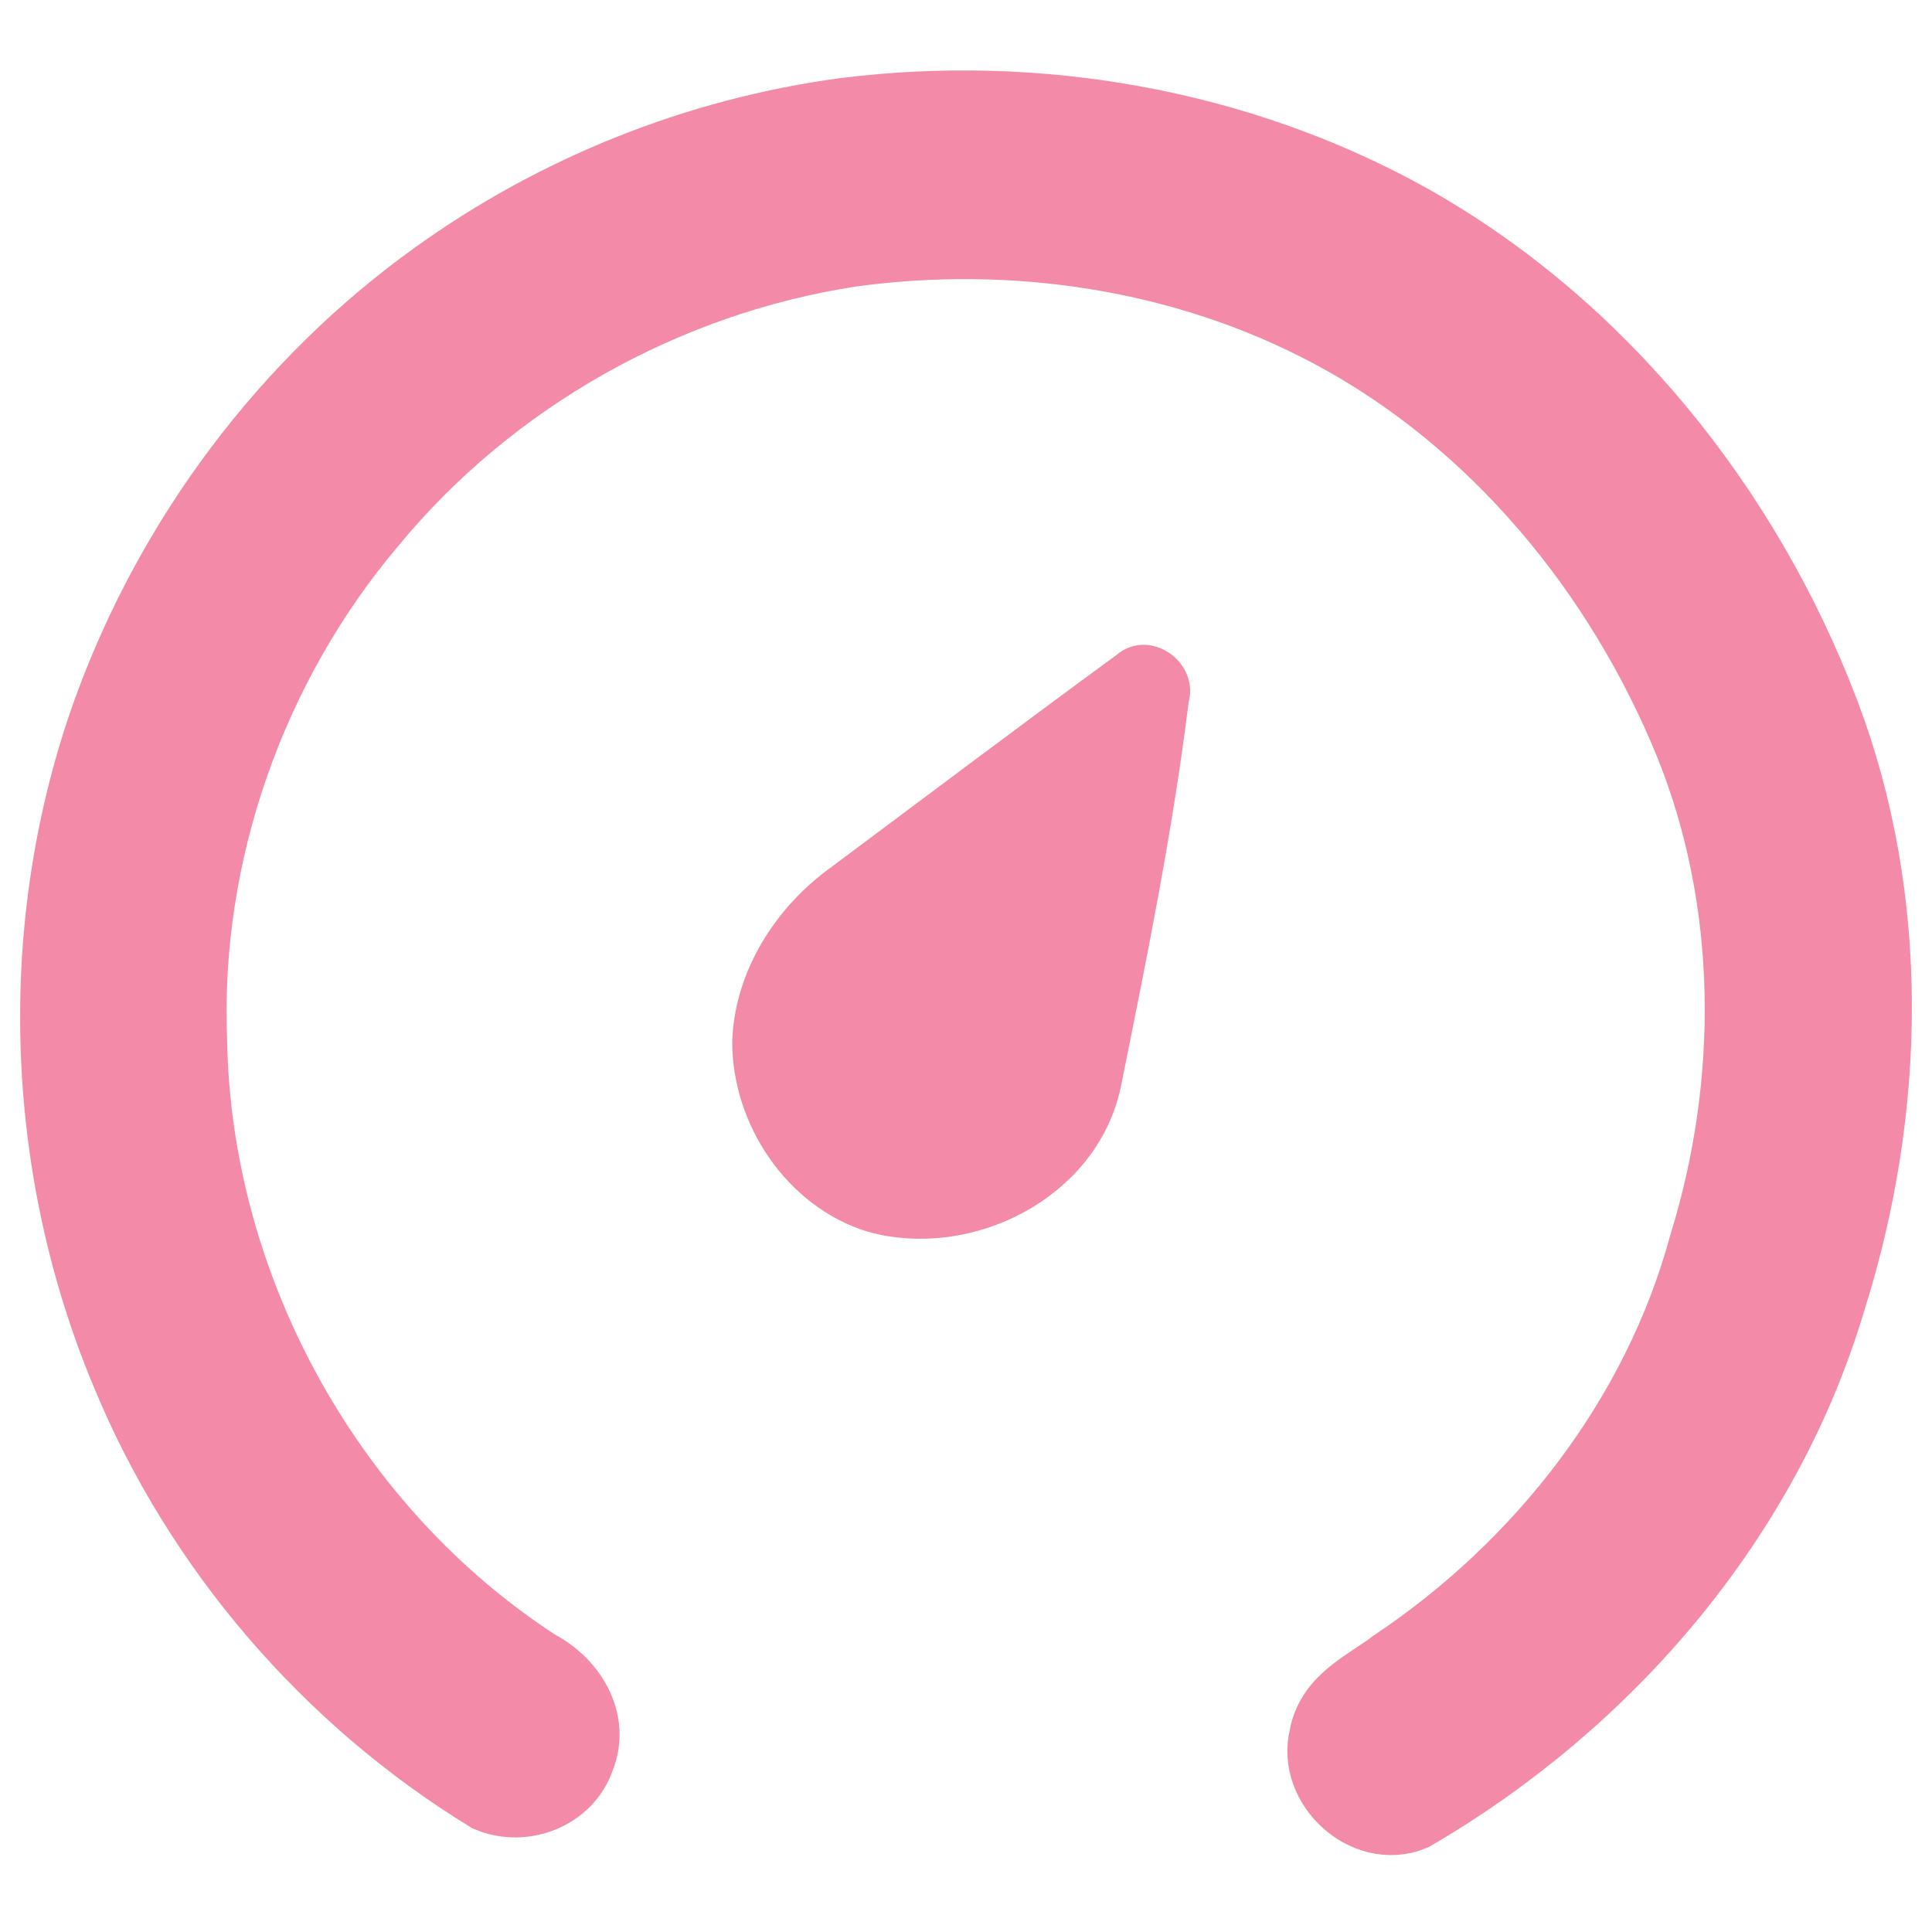 <svg width="192" height="192" viewBox="0 0 192 192" fill="none" xmlns="http://www.w3.org/2000/svg">
<path d="M84.014 11.732C102.994 9.35 122.804 12.775 139.629 22.071C158.619 32.654 173.101 50.671 180.836 71.028C187.846 89.503 187.383 110.264 181.477 128.974C175.066 150.649 159.407 168.784 140.197 179.973C135.919 181.728 130.948 177.165 132.105 172.677C132.714 169.188 136.298 167.752 138.788 165.827C153.48 156.01 165.135 141.152 169.833 123.857C174.856 107.616 174.793 89.599 168.404 73.751C161.384 56.531 148.824 41.311 132.419 32.59C117.822 24.815 100.765 22.283 84.487 24.517C65.969 27.346 48.524 37.11 36.522 51.681C24.489 65.902 17.816 84.727 18.572 103.468C19.014 128.409 32.466 152.543 53.221 165.955C56.238 167.507 58.56 171.081 57.152 174.516C56.027 177.931 51.96 179.452 48.766 178.122C32.928 168.412 20.149 153.606 13.013 136.291C4.385 115.699 3.639 91.8 11.216 70.773C17.427 53.649 28.798 38.461 43.5 27.899C55.439 19.284 69.479 13.679 84.014 11.732Z" fill="url(#paint0_linear)" stroke="url(#paint1_linear)" stroke-width="8"/>
<path d="M112.231 66.636C113.976 65.04 116.887 67.168 116.162 69.359C114.586 82.207 111.989 94.896 109.436 107.574C107.365 117.487 96.026 123.07 86.757 120.475C79.663 118.273 74.745 110.903 74.766 103.489C75.007 97.14 78.801 91.343 83.846 87.748C93.304 80.697 102.72 73.592 112.231 66.636Z" fill="url(#paint2_linear)" stroke="url(#paint3_linear)" stroke-width="4"/>
<defs>
<linearGradient id="paint0_linear" x1="96" y1="180.358" x2="96" y2="11" gradientUnits="userSpaceOnUse">
<stop stop-color="#f38ba8"/>
<stop offset="1" stop-color="#f38ba8"/>
<stop offset="1" stop-color="#f38ba8"/>
</linearGradient>
<linearGradient id="paint1_linear" x1="96" y1="180.358" x2="96" y2="11" gradientUnits="userSpaceOnUse">
<stop stop-color="#f38ba8"/>
<stop offset="1" stop-color="#f38ba8"/>
<stop offset="1" stop-color="#f38ba8"/>
</linearGradient>
<linearGradient id="paint2_linear" x1="95.521" y1="121.109" x2="95.521" y2="66.08" gradientUnits="userSpaceOnUse">
<stop stop-color="#f38ba8"/>
<stop offset="1" stop-color="#f38ba8"/>
<stop offset="1" stop-color="#f38ba8"/>
</linearGradient>
<linearGradient id="paint3_linear" x1="95.521" y1="121.109" x2="95.521" y2="66.08" gradientUnits="userSpaceOnUse">
<stop stop-color="#f38ba8"/>
<stop offset="1" stop-color="#f38ba8"/>
<stop offset="1" stop-color="#f38ba8"/>
</linearGradient>
</defs>
</svg>
